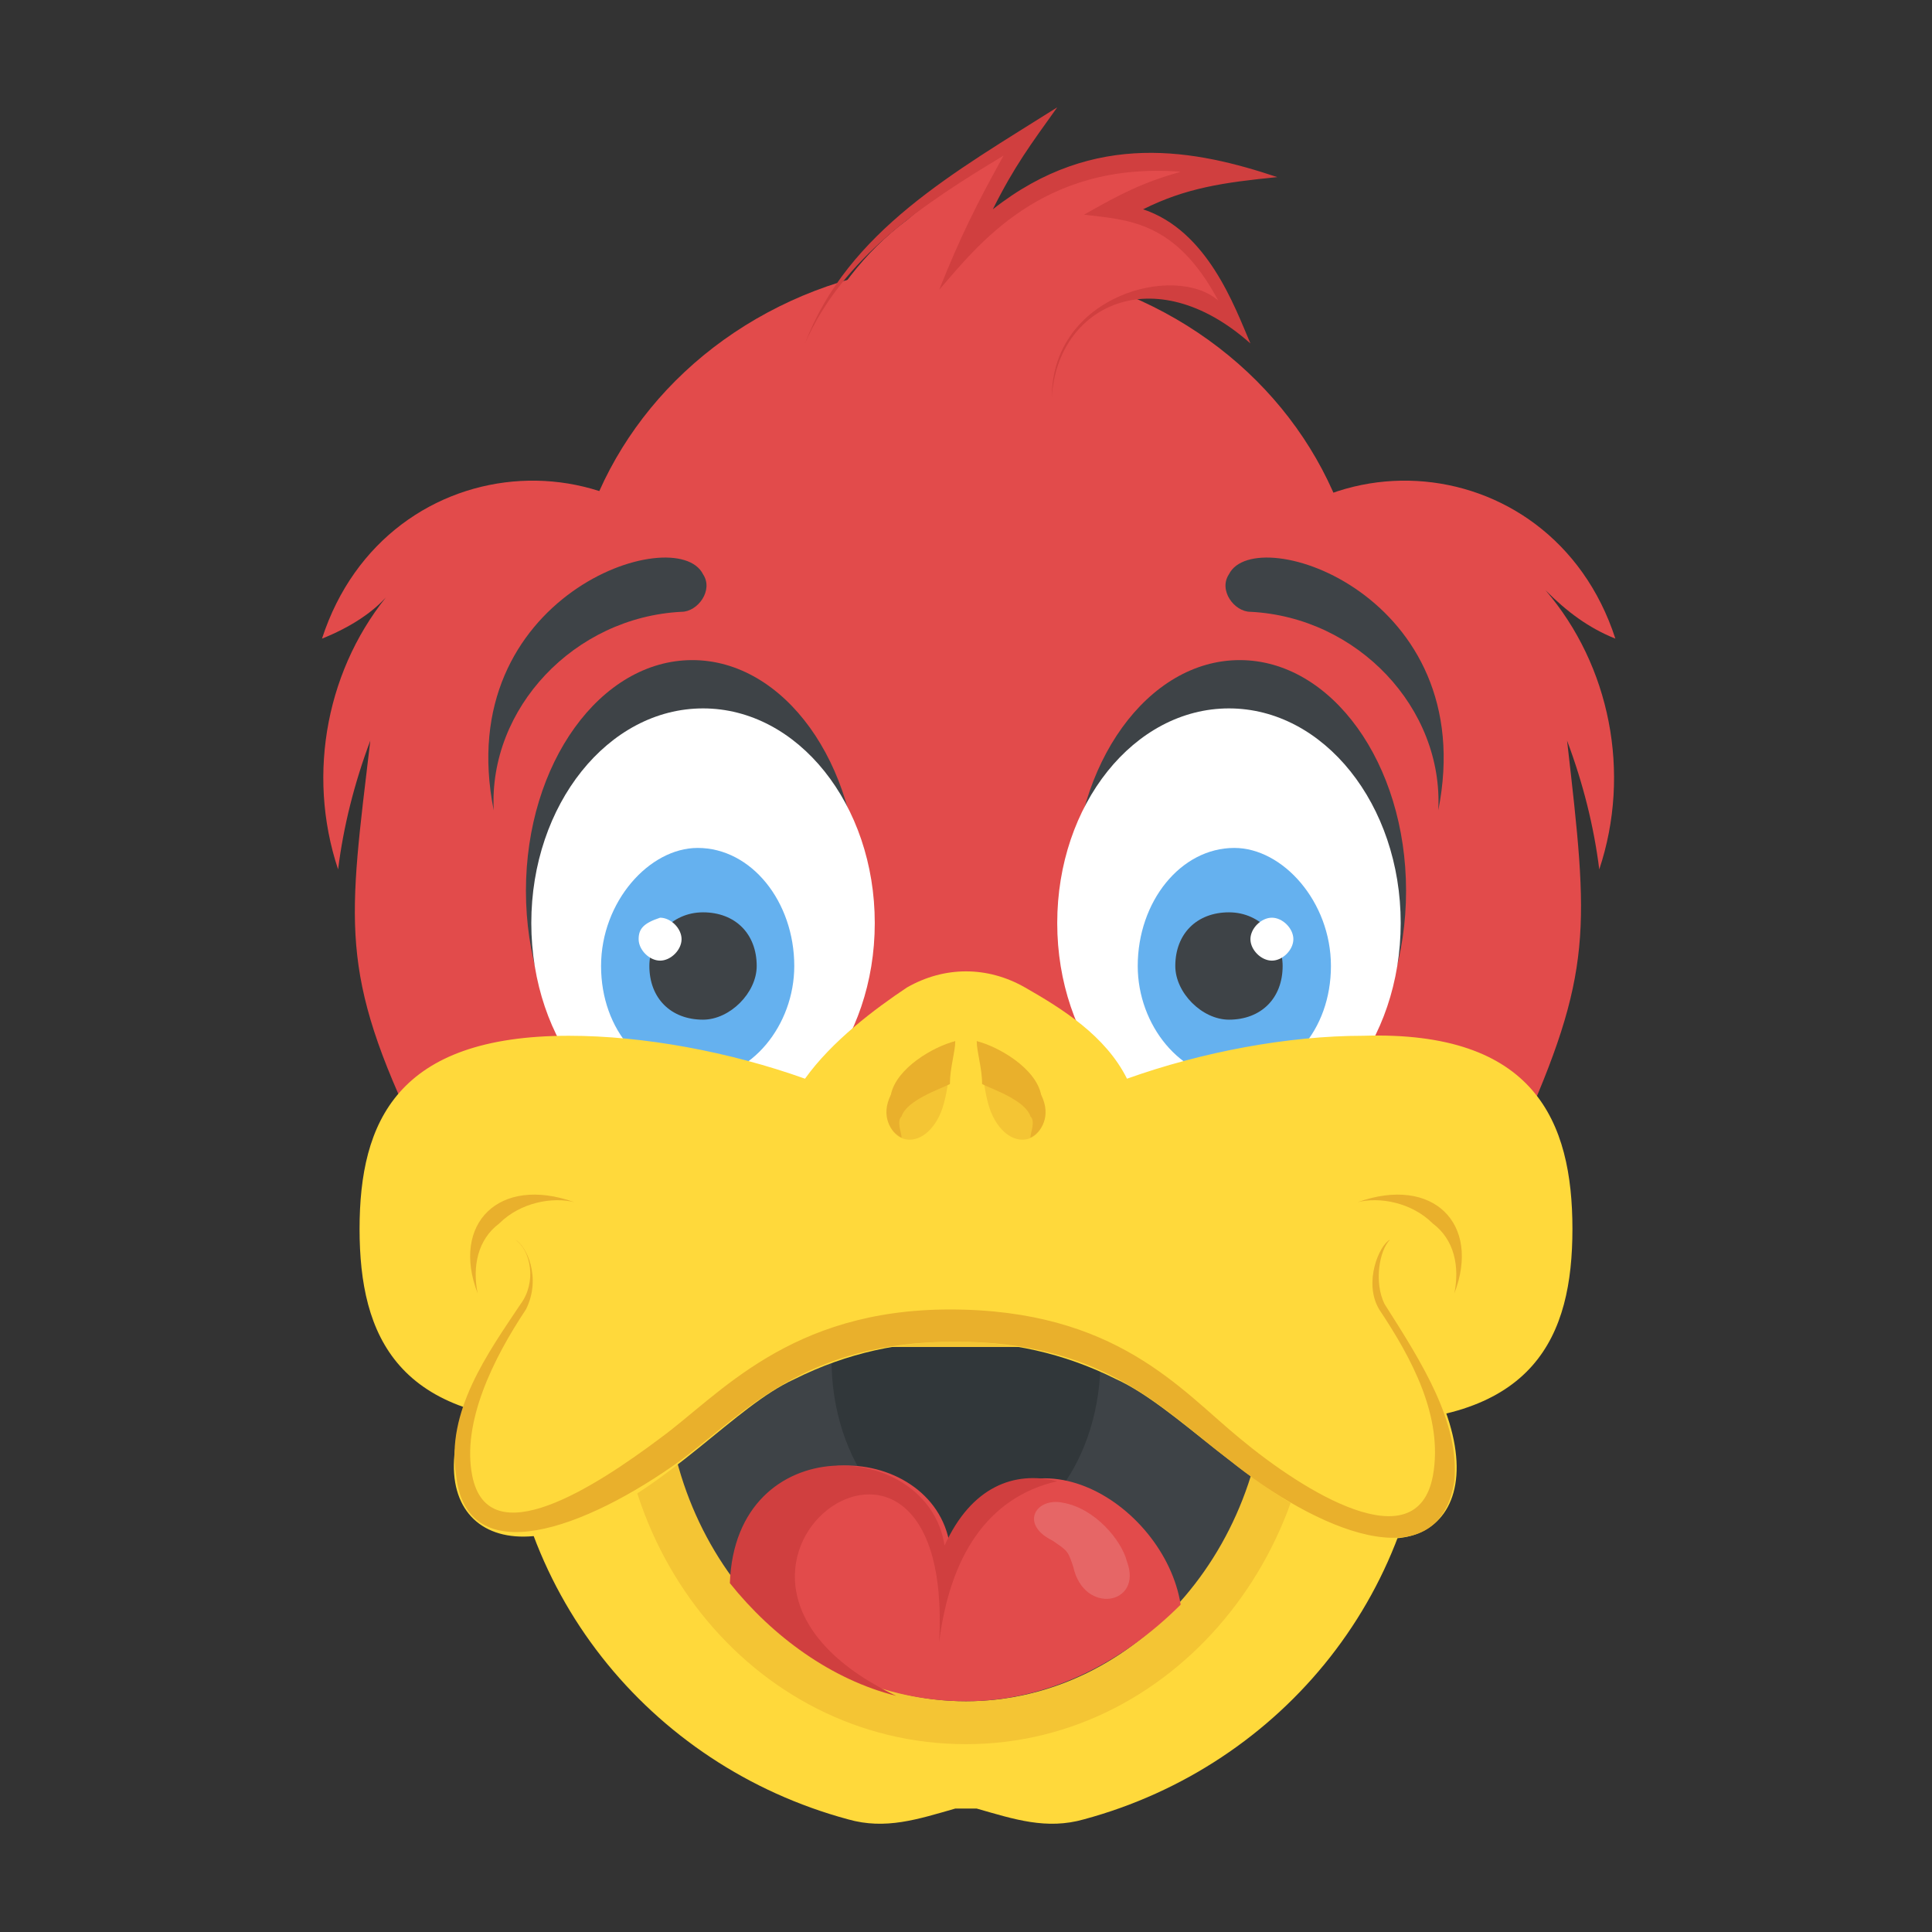 <?xml version="1.0" encoding="utf-8"?>
<!-- Generator: Adobe Illustrator 18.0.0, SVG Export Plug-In . SVG Version: 6.00 Build 0)  -->
<!DOCTYPE svg PUBLIC "-//W3C//DTD SVG 1.1//EN" "http://www.w3.org/Graphics/SVG/1.1/DTD/svg11.dtd">
<svg version="1.1" id="Layer_1" xmlns="http://www.w3.org/2000/svg" xmlns:xlink="http://www.w3.org/1999/xlink" x="0px" y="0px"
	 viewBox="0 0 36 36" enable-background="new 0 0 36 36" xml:space="preserve">
<rect x="0" y="0" width="36" height="36" fill="#333333" stroke="none"/>
<g>
	<g>
		<g>
			<g>
				<g>
					<g>
						<path fill="#E24B4B" d="M7.8,21.2h20.5c1.4-3.1,1.3-3.9,0.9-7.4c0.3,0.8,0.5,1.6,0.6,2.4c0.6-1.8,0.2-3.8-1-5.2
							c0.4,0.4,0.8,0.7,1.3,0.9c-1.2-3.7-6.1-4-7.7-0.4h-8.7c-1.6-3.6-6.5-3.3-7.7,0.4c0.5-0.2,1-0.5,1.3-0.9
							c-1.2,1.4-1.6,3.4-1,5.2c0.1-0.8,0.3-1.6,0.6-2.4C6.5,17.2,6.3,18.1,7.8,21.2z"/>
					</g>
				</g>
			</g>
		</g>
		<g>
			<g>
				<g>
					<ellipse fill="#E24B4B" cx="18" cy="11.8" rx="7.4" ry="6.9"/>
				</g>
			</g>
			<g>
				<g>
					<g>
						<path fill="#E24B4B" d="M15.1,6.4c0.4-0.9,1-1.7,1.8-2.3c0.7-0.6,1.6-1.1,2.4-1.6c-0.5,0.7-0.9,1.4-1.2,2.1
							c1.2-1.3,3.2-1.9,4.9-1.4c-0.8,0.1-1.5,0.3-2.2,0.7c0.5,0,1,0.3,1.4,0.7C22.5,5,22.8,5.5,23,6c-1.3-1.2-3.6-0.2-3.4,1.4"/>
					</g>
				</g>
			</g>
			<g>
				<g>
					<g>
						<path fill="#D03F3F" d="M23.3,6.4c-1.8-1.6-3.6-0.7-3.7,1c0-1.9,2.3-2.5,3.1-1.8C21.9,4.1,21,4.1,20.2,4
							c0.7-0.4,1.1-0.6,1.8-0.8c-2.6-0.2-3.8,1.4-4.5,2.2c0.4-1,0.7-1.6,1.2-2.5c-1.5,0.9-3,1.9-3.7,3.5c0.8-2.1,2.8-3.2,4.7-4.4
							c-0.5,0.7-0.8,1.1-1.2,1.9c1.9-1.5,3.8-1.1,5.3-0.6c-1,0.1-1.7,0.2-2.5,0.6C22.5,4.3,23,5.7,23.3,6.4z"/>
					</g>
				</g>
			</g>
		</g>
		<g>
			<g>
				<g>
					<g>
						<g>
							<g>
								<g>
									<ellipse fill="#3E4347" cx="12.9" cy="16.6" rx="3.1" ry="4.3"/>
								</g>
							</g>
						</g>
						<g>
							<g>
								<g>
									<ellipse fill="#FFFFFF" cx="13.1" cy="17.2" rx="3.2" ry="4"/>
								</g>
							</g>
						</g>
						<g>
							<g>
								<g>
									<path fill="#65B1EF" d="M11.2,18c0,1.2,0.8,2.1,1.8,2.1c1,0,1.8-1,1.8-2.1c0-1.2-0.8-2.2-1.8-2.2
										C12.1,15.8,11.2,16.8,11.2,18z"/>
								</g>
							</g>
						</g>
						<g>
							<g>
								<g>
									<path fill="#3E4347" d="M12.1,18c0,0.6,0.4,1,1,1c0.5,0,1-0.5,1-1c0-0.6-0.4-1-1-1C12.5,17,12.1,17.5,12.1,18z"/>
								</g>
							</g>
						</g>
					</g>
					<g>
						<g>
							<g>
								<path fill="#FFFFFF" d="M11.9,17.5c0,0.2,0.2,0.4,0.4,0.4c0.2,0,0.4-0.2,0.4-0.4c0-0.2-0.2-0.4-0.4-0.4
									C12,17.2,11.9,17.3,11.9,17.5z"/>
							</g>
						</g>
					</g>
				</g>
				<g>
					<g>
						<g>
							<path fill="#3E4347" d="M9.2,15.1c-0.1-1.9,1.5-3.6,3.5-3.7c0.3,0,0.6-0.4,0.4-0.7C12.6,9.7,8.4,11.1,9.2,15.1z"/>
						</g>
					</g>
				</g>
			</g>
			<g>
				<g>
					<g>
						<g>
							<g>
								<g>
									<ellipse fill="#3E4347" cx="23.1" cy="16.6" rx="3.1" ry="4.3"/>
								</g>
							</g>
						</g>
						<g>
							<g>
								<g>
									<ellipse fill="#FFFFFF" cx="22.9" cy="17.2" rx="3.2" ry="4"/>
								</g>
							</g>
						</g>
						<g>
							<g>
								<g>
									<path fill="#65B1EF" d="M24.8,18c0,1.2-0.8,2.1-1.8,2.1c-1,0-1.8-1-1.8-2.1c0-1.2,0.8-2.2,1.8-2.2
										C23.9,15.8,24.8,16.8,24.8,18z"/>
								</g>
							</g>
						</g>
						<g>
							<g>
								<g>
									<path fill="#3E4347" d="M23.9,18c0,0.6-0.4,1-1,1c-0.5,0-1-0.5-1-1c0-0.6,0.4-1,1-1C23.5,17,23.9,17.5,23.9,18z"/>
								</g>
							</g>
						</g>
					</g>
					<g>
						<g>
							<g>
								<path fill="#FFFFFF" d="M24.1,17.5c0,0.2-0.2,0.4-0.4,0.4s-0.4-0.2-0.4-0.4c0-0.2,0.2-0.4,0.4-0.4S24.1,17.3,24.1,17.5z"/>
							</g>
						</g>
					</g>
				</g>
				<g>
					<g>
						<g>
							<path fill="#3E4347" d="M26.8,15.1c0.1-1.9-1.5-3.6-3.5-3.7c-0.3,0-0.6-0.4-0.4-0.7C23.4,9.7,27.6,11.1,26.8,15.1z"/>
						</g>
					</g>
				</g>
			</g>
		</g>
		<g>
			<g>
				<g>
					<g>
						<g>
							<path fill="#FFD93B" d="M26.6,25.6c0,4-2.7,7.3-6.4,8.3c-0.7,0.2-1.3,0-2-0.2c-0.1,0-0.1,0-0.2,0c-0.1,0-0.2,0-0.2,0
								c-0.7,0.2-1.3,0.4-2,0.2c-3.7-1-6.4-4.3-6.4-8.3c0-1.3,0.3-2.6,0.8-3.7h15.5C26.3,23.1,26.6,24.3,26.6,25.6z"/>
						</g>
					</g>
				</g>
				<g>
					<g>
						<g>
							<path fill="#FFD93B" d="M29.3,22.9c0,2-0.7,3.6-3.9,3.6c-2.7,0-6.4-1.2-7.4-2.8c-1,1.6-4.7,2.8-7.4,2.8
								c-3.2,0-3.9-1.6-3.9-3.6c0-2,0.7-3.6,3.9-3.6c1.4,0,3,0.3,4.4,0.8c0.5-0.7,1.3-1.3,1.9-1.7c0.7-0.4,1.5-0.4,2.2,0
								c0.7,0.4,1.5,0.9,1.9,1.7c1.4-0.5,3-0.8,4.4-0.8C28.6,19.2,29.3,20.9,29.3,22.9z"/>
						</g>
					</g>
				</g>
				<g>
					<g>
						<g>
							<path fill="#F4C534" d="M11.6,24.5c-0.6,4.2,2.4,8,6.4,8c4,0,7-3.9,6.4-8H11.6z"/>
						</g>
					</g>
				</g>
				<g>
					<g>
						<g>
							<path fill="#3E4347" d="M12.4,25.1c-0.2,3.6,2.4,6.6,5.6,6.6c3.2,0,5.8-3,5.6-6.6H12.4z"/>
						</g>
					</g>
				</g>
				<g>
					<g>
						<g>
							<path fill="#31373A" d="M15.5,25.1c-0.1,2,1.1,3.6,2.5,3.6c1.5,0,2.6-1.7,2.5-3.6H15.5z"/>
						</g>
					</g>
				</g>
			</g>
			<g>
				<g>
					<path fill="#E24B4B" d="M18,31.7c1.5,0,2.9-0.7,4-1.8c-0.3-1.9-3-3.6-4.3-1.1c-0.3-2-3.9-2.2-4,0.7
						C14.7,30.9,16.3,31.7,18,31.7z"/>
				</g>
			</g>
			<g>
				<g>
					<g>
						<path fill="#D03F3F" d="M17.5,30.6c0.3-5.6-5.6-1.3-0.8,1c-1.2-0.3-2.3-1.1-3.1-2.1c0.1-2.9,3.7-2.7,4-0.7
							c0.5-1.1,1.3-1.4,2.1-1.2C18.4,27.9,17.7,29,17.5,30.6z"/>
					</g>
				</g>
			</g>
			<g opacity="0.15">
				<g>
					<g>
						<path fill="#FFFFFF" d="M20,29.2c-0.1-0.3-0.1-0.3-0.4-0.5c-0.6-0.3-0.3-0.8,0.2-0.7c0.6,0.1,1.1,0.7,1.2,1.1
							C21.3,29.9,20.2,30.1,20,29.2z"/>
					</g>
				</g>
			</g>
		</g>
		<g>
			<g>
				<g>
					<g>
						<g>
							<path fill="#E9B02C" d="M25.3,22.4c1.4-0.5,2.3,0.4,1.8,1.7c0.1-0.5,0-1-0.4-1.3C26.3,22.4,25.7,22.3,25.3,22.4z"/>
						</g>
					</g>
				</g>
			</g>
			<g>
				<g>
					<g>
						<g>
							<path fill="#E9B02C" d="M10.7,22.4c-1.4-0.5-2.3,0.4-1.8,1.7c-0.1-0.5,0-1,0.4-1.3C9.7,22.4,10.3,22.3,10.7,22.4z"/>
						</g>
					</g>
				</g>
			</g>
		</g>
		<g>
			<g>
				<g>
					<path fill="#FFD93B" d="M26,23.2c-0.3,0.3-0.3,0.9-0.1,1.3c2.3,3,1.1,4.9-1.1,3.9c-1.6-0.7-2.9-2.2-4-2.7c-1-0.5-2-0.7-3-0.7
						c-1,0-2,0.2-3,0.7c-1.1,0.5-2.3,2-4,2.7c-2.2,0.9-3.4-0.9-1.1-3.9c0.3-0.4,0.3-1-0.1-1.3"/>
				</g>
			</g>
		</g>
		<g>
			<g>
				<g>
					<path fill="#E9B02C" d="M27.1,27.6c-0.3,1.9-2.6,0.9-4.2-0.4c-1.2-0.9-2.3-2.2-5.1-2.2c-2.8,0-3.9,1.3-5.1,2.2
						c-1.8,1.3-4,2.1-4.2,0.3c-0.2-1.2,0.6-2.3,1.2-3.2c0.3-0.4,0.2-1-0.1-1.2c0.2,0.1,0.5,0.7,0.2,1.3c-0.6,0.9-1.2,2.1-1,3.1
						c0.3,1.5,2.3,0.2,3.5-0.7c1.1-0.8,2.4-2.4,5.4-2.4c3.1,0,4.3,1.5,5.4,2.4c1.2,1,3.3,2.3,3.6,0.7c0.2-1.1-0.4-2.2-1-3.1
						c-0.3-0.5,0-1.2,0.2-1.3c-0.2,0.2-0.3,0.8-0.1,1.2C26.5,25.4,27.2,26.5,27.1,27.6z"/>
				</g>
			</g>
		</g>
	</g>
	<g>
		<g>
			<g>
				<g>
					<g>
						<g>
							<g>
								<path fill="#F4C534" d="M18.5,20.8c0.4,0.8,1.2,0.4,0.9-0.4c-0.2-0.5-0.9-0.9-1.2-1C18.3,19.6,18.3,20.4,18.5,20.8z"/>
							</g>
						</g>
					</g>
				</g>
				<g>
					<g>
						<g>
							<g>
								<path fill="#E9B02C" d="M18.2,19.4c0,0.2,0.1,0.5,0.1,0.8v0c0.2,0.1,0.8,0.3,0.9,0.6c0.1,0.1,0,0.3,0,0.4
									c0.2-0.1,0.4-0.4,0.2-0.8C19.3,19.9,18.6,19.5,18.2,19.4z"/>
							</g>
						</g>
					</g>
				</g>
			</g>
		</g>
		<g>
			<g>
				<g>
					<g>
						<g>
							<g>
								<path fill="#F4C534" d="M17.5,20.8c-0.4,0.8-1.2,0.4-0.9-0.4c0.2-0.5,0.9-0.9,1.2-1C17.7,19.6,17.7,20.4,17.5,20.8z"/>
							</g>
						</g>
					</g>
				</g>
				<g>
					<g>
						<g>
							<g>
								<path fill="#E9B02C" d="M17.8,19.4c0,0.2-0.1,0.5-0.1,0.8v0c-0.2,0.1-0.8,0.3-0.9,0.6c-0.1,0.1,0,0.3,0,0.4
									c-0.2-0.1-0.4-0.4-0.2-0.8C16.7,19.9,17.4,19.5,17.8,19.4z"/>
							</g>
						</g>
					</g>
				</g>
			</g>
		</g>
	</g>
</g>
</svg>
